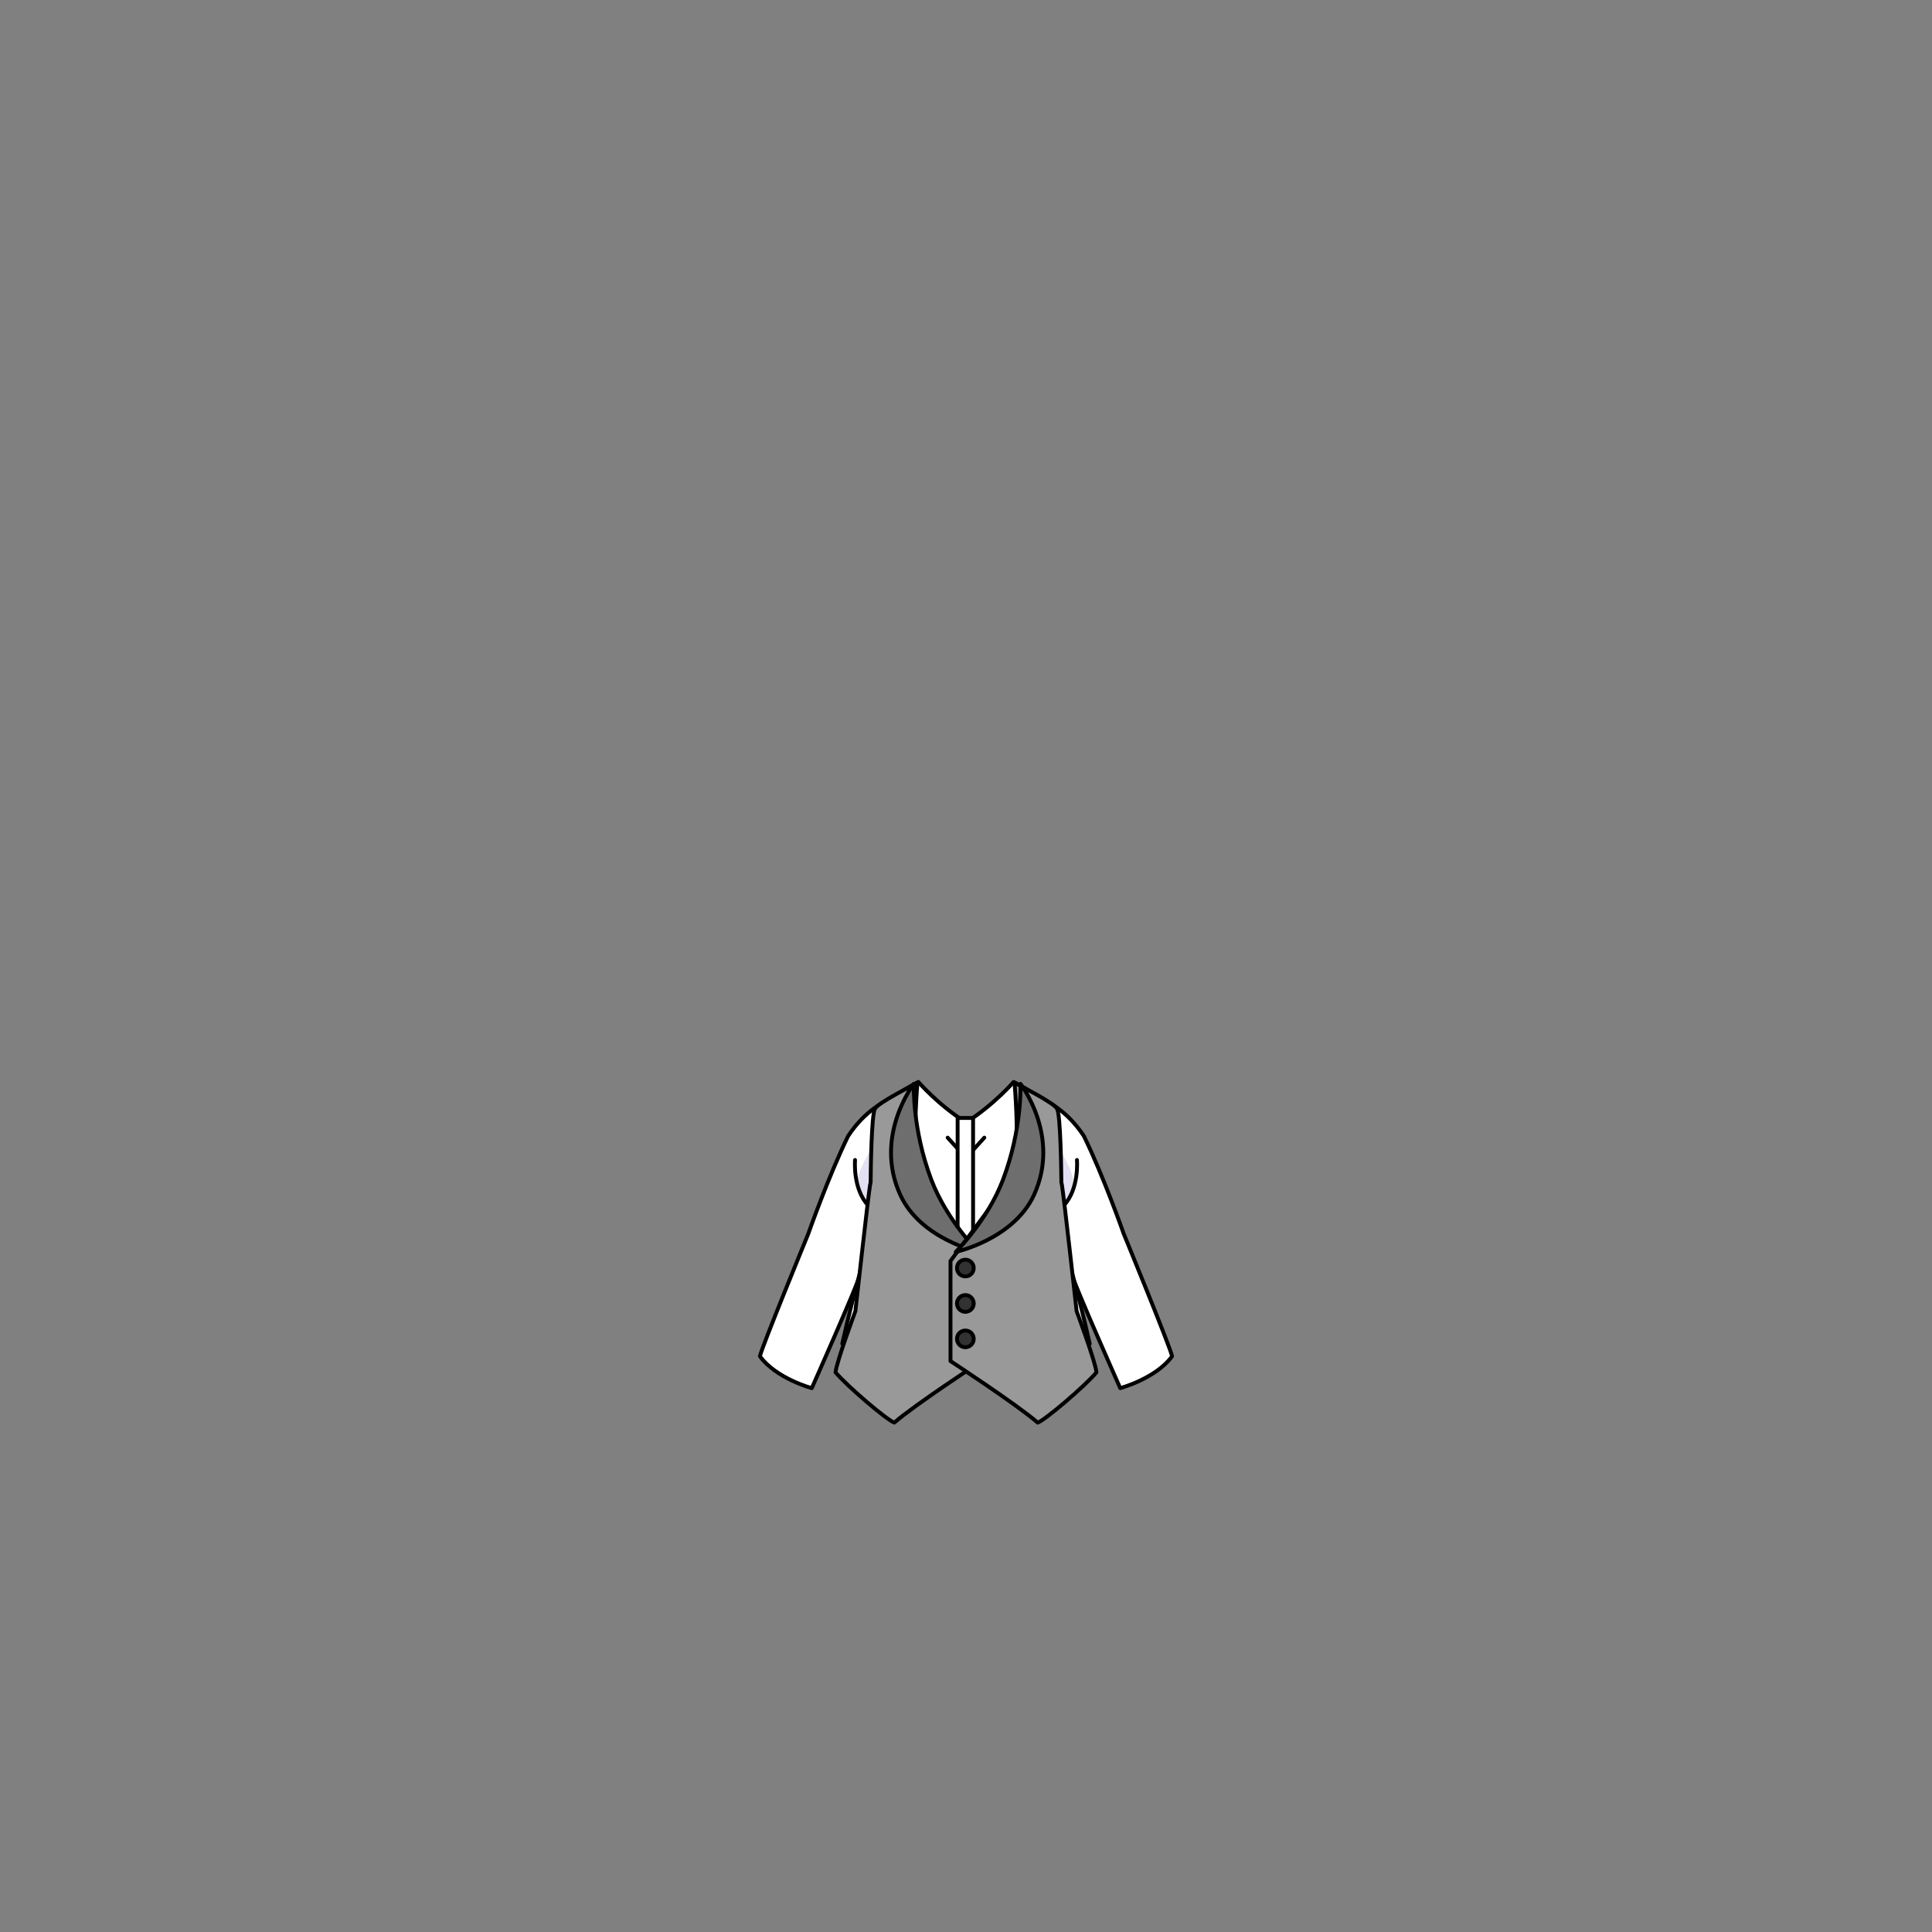 <svg xmlns="http://www.w3.org/2000/svg" width="500" height="500" version="1.1"><rect width="100%" height="100%" fill="#808080" stroke="none"/><g id="x240"><g><g><g><g><g><path style="fill:#FFFFFF;stroke:#000000;stroke-linecap:round;stroke-linejoin:round;" d="M229.27,284.997c0,0-5.269,2.169-9.769,9.003c-5,10.166-10.333,25.333-10.333,25.333s-12.155,29.626-12.5,31.667c4.166,5.75,13.416,8.25,13.416,8.25s11.793-26.518,12.66-29.802c1.461-6.469,7.806-24.756,7.806-24.756L229.27,284.997z"></path><path style="fill:#E4E0F3;" d="M226.482,295.75c0,0-3.946,5.933-4.583,9.5c-0.636,3.569,2.858,7.082,3.743,7.305c3.272-3.938,4.625-9.38,4.625-9.38L226.482,295.75z"></path><path style="fill:none;stroke:#000000;stroke-linecap:round;stroke-linejoin:round;" d="M224.715,311.997c-4.088-4.327-3.43-11.788-3.43-11.788"></path></g><g><path style="fill:#FFFFFF;stroke:#000000;stroke-linecap:round;stroke-linejoin:round;" d="M270.73,284.997c0,0,5.27,2.169,9.77,9.003c5,10.166,10.332,25.333,10.332,25.333s12.156,29.626,12.5,31.667c-4.166,5.75-13.416,8.25-13.416,8.25s-11.793-26.518-12.66-29.802c-1.461-6.469-7.805-24.756-7.805-24.756L270.73,284.997z"></path><path style="fill:#E4E0F3;" d="M273.186,295.75c0,0,3.946,5.933,4.583,9.5c0.637,3.569-2.857,7.082-3.742,7.305c-3.272-3.938-4.626-9.38-4.626-9.38L273.186,295.75z"></path><path style="fill:none;stroke:#000000;stroke-linecap:round;stroke-linejoin:round;" d="M275.285,311.997c4.088-4.327,3.43-11.788,3.43-11.788"></path></g></g><g><g><path style="fill:#FFFFFF;stroke:#000000;stroke-linecap:round;stroke-linejoin:round;" d="M250,290.5c-7.333-4.667-12.333-10.5-12.333-10.5s-5.167,2.5-8,5.5c-1,5-3.333,18.166-3.333,18.166c-1.167,5.667-1.667,13-2.167,20c-2.598,8.938-4.633,17.172-6.19,24.084H250V290.5z"></path><line style="fill:none;stroke:#000000;stroke-linecap:round;stroke-linejoin:round;" x1="245.251" y1="294.423" x2="248.251" y2="297.724"></line></g><g><path style="fill:#FFFFFF;stroke:#000000;stroke-linecap:round;stroke-linejoin:round;" d="M275.832,323.666c-0.5-7-1-14.333-2.166-20c0,0-2.334-13.166-3.334-18.166c-2.832-3-8-5.5-8-5.5s-5,5.833-12.332,10.5v57.25h32.023C280.466,340.838,278.43,332.604,275.832,323.666z"></path><line style="fill:none;stroke:#000000;stroke-linecap:round;stroke-linejoin:round;" x1="254.748" y1="294.423" x2="251.748" y2="297.724"></line></g></g></g><rect x="247.833" y="289.332" style="fill:#FFFFFF;stroke:#000000;stroke-linecap:round;stroke-linejoin:round;" width="4" height="58.418"></rect></g><g><g><g><g><path style="fill:none;stroke:#000000;stroke-linecap:round;stroke-linejoin:round;" d="M222.486,360.852c0.5-2.25,6.5-19.75,6.5-19.75l0.75-7.602"></path><path style="fill:#8C8C8C;stroke:#000000;stroke-linecap:round;stroke-linejoin:round;" d="M221.486,341.25c0,0,10.25,3.75,11.25,4c1-2.75,0.75-5,0.75-5l-11-3.75L221.486,341.25z"></path></g><g id="topsXMLID_61_"><g><path style="fill:#6E6E6E;" d="M254.01,326.33v25.92c0,0-17.43,11.42-22.56,15.92c-1.71-0.5-12.13-9.34-15.21-13c0.17-2.5,5.13-15.84,5.13-15.84s3.29-29.58,3.79-32.58c0.03-0.22,0.09-0.47,0.16-0.76c0.03-3.41,0.21-17.24,1.09-18.99c0.5-1.5,11.03-6.75,11.03-6.75s-1.21,13.49-0.19,23.48L254.01,326.33z"></path></g><g style="opacity:0.3;"><path style="fill:#FFFFFF;" d="M254.01,326.33v25.92c0,0-17.43,11.42-22.56,15.92c-1.71-0.5-12.13-9.34-15.21-13c0.17-2.5,5.13-15.84,5.13-15.84s3.29-29.58,3.79-32.58c0.03-0.22,0.09-0.47,0.16-0.76c0.03-3.41,0.21-17.24,1.09-18.99c0.5-1.5,11.03-6.75,11.03-6.75s-1.21,13.49-0.19,23.48L254.01,326.33z"></path></g><g><path style="fill:none;stroke:#000000;stroke-linecap:round;stroke-linejoin:round;" d="M237.25,303.73c-1.02-9.99,0.19-23.48,0.19-23.48s-10.53,5.25-11.03,6.75c-0.88,1.75-1.06,15.58-1.09,18.99c-0.07,0.29-0.13,0.54-0.16,0.76c-0.5,3-3.79,32.58-3.79,32.58s-4.96,13.34-5.13,15.84c3.08,3.66,13.5,12.5,15.21,13c5.13-4.5,22.56-15.92,22.56-15.92v-25.92L237.25,303.73z"></path></g></g><path style="fill:#6E6E6E;stroke:#000000;stroke-linecap:round;stroke-linejoin:round;" d="M236.5,280.5c0,0-0.5,11.5,4.5,24.75c3.999,10.598,12.255,18.75,12.255,18.75s-14.984-3.268-20.255-14.75C226,294,236.5,280.5,236.5,280.5z"></path><g><path style="fill:none;stroke:#000000;stroke-linecap:round;stroke-linejoin:round;" d="M277.514,360.852c-0.5-2.25-6.5-19.75-6.5-19.75l-0.75-7.602"></path><path style="fill:#8C8C8C;stroke:#000000;stroke-linecap:round;stroke-linejoin:round;" d="M278.514,341.25c0,0-10.25,3.75-11.25,4c-1-2.75-0.75-5-0.75-5l11-3.75L278.514,341.25z"></path></g><g id="topsXMLID_57_"><g><path style="fill:#6E6E6E;" d="M278.63,339.33c0,0,4.96,13.34,5.13,15.84c-3.08,3.66-13.5,12.5-15.21,13c-5.13-4.5-22.56-15.92-22.56-15.92v-25.92l16.76-22.6c1.02-9.99-0.19-23.48-0.19-23.48s10.53,5.25,11.03,6.75c0.88,1.75,1.061,15.58,1.09,18.99c0.07,0.29,0.13,0.54,0.16,0.76C275.34,309.75,278.63,339.33,278.63,339.33z"></path></g><g style="opacity:0.3;"><path style="fill:#FFFFFF;" d="M278.63,339.33c0,0,4.96,13.34,5.13,15.84c-3.08,3.66-13.5,12.5-15.21,13c-5.13-4.5-22.56-15.92-22.56-15.92v-25.92l16.76-22.6c1.02-9.99-0.19-23.48-0.19-23.48s10.53,5.25,11.03,6.75c0.88,1.75,1.061,15.58,1.09,18.99c0.07,0.29,0.13,0.54,0.16,0.76C275.34,309.75,278.63,339.33,278.63,339.33z"></path></g><g><path style="fill:none;stroke:#000000;stroke-linecap:round;stroke-linejoin:round;" d="M278.63,339.33c0,0-3.29-29.58-3.79-32.58c-0.03-0.22-0.09-0.47-0.16-0.76c-0.029-3.41-0.21-17.24-1.09-18.99c-0.5-1.5-11.03-6.75-11.03-6.75s1.21,13.49,0.19,23.48l-16.76,22.6v25.92c0,0,17.43,11.42,22.56,15.92c1.71-0.5,12.13-9.34,15.21-13C283.59,352.67,278.63,339.33,278.63,339.33z"></path></g></g><path style="fill:#6E6E6E;stroke:#000000;stroke-linecap:round;stroke-linejoin:round;" d="M264.098,280.5c0,0,0.5,11.5-4.5,24.75c-3.999,10.598-12.255,18.75-12.255,18.75s14.984-3.268,20.255-14.75C274.598,294,264.098,280.5,264.098,280.5z"></path></g><g><circle style="fill:#323232;stroke:#000000;stroke-linecap:round;stroke-linejoin:round;" cx="249.833" cy="328.168" r="2.167"></circle><circle style="fill:#323232;stroke:#000000;stroke-linecap:round;stroke-linejoin:round;" cx="249.833" cy="337.334" r="2.167"></circle><circle style="fill:#323232;stroke:#000000;stroke-linecap:round;stroke-linejoin:round;" cx="249.833" cy="346.5" r="2.167"></circle></g></g></g></g></g></svg>